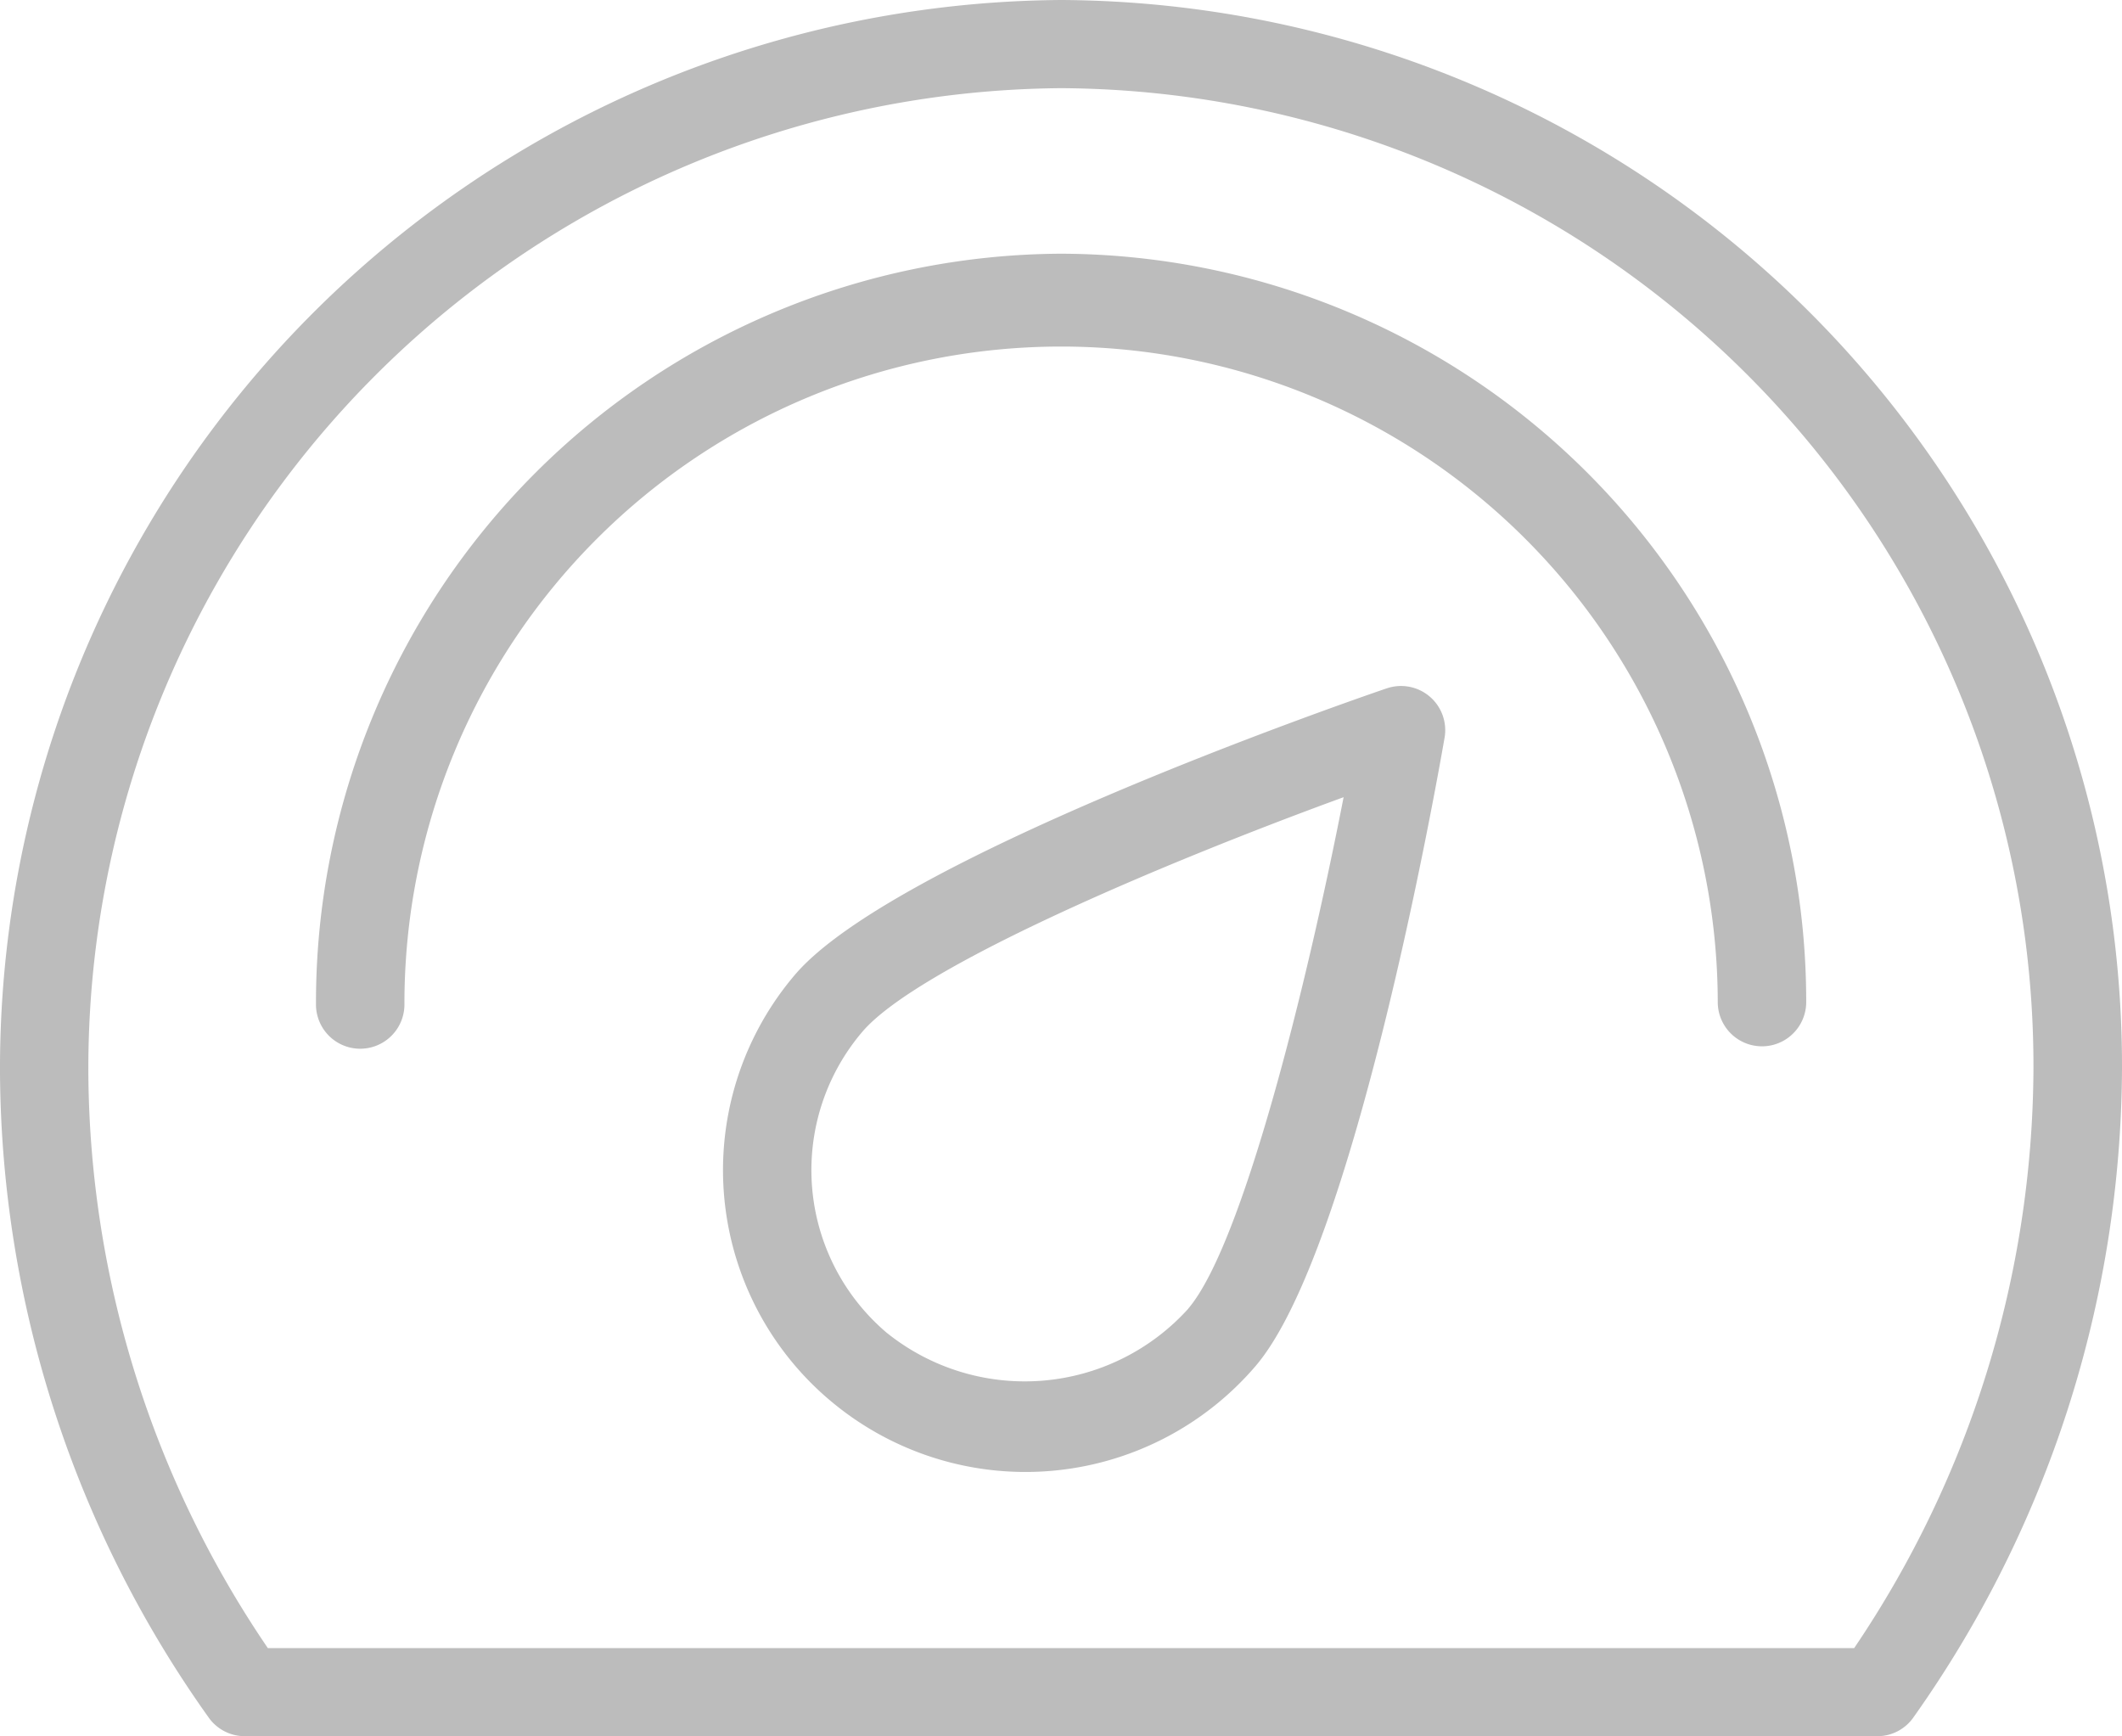 <svg xmlns="http://www.w3.org/2000/svg" viewBox="-1384.568 357.967 22 18"><defs><style>.a{fill:#bcbcbc;}</style></defs><g transform="translate(-1384.568 352.697)"><g transform="translate(0 5.27)"><path class="a" d="M14.376,12.406c-.521.178-5.121,1.783-6.132,2.966a3.123,3.123,0,0,0,.355,4.41,3.14,3.14,0,0,0,4.42-.353c1.01-1.185,1.864-5.971,1.958-6.513a.458.458,0,0,0-.6-.51Zm-2.056,6.43a2.284,2.284,0,0,1-3.128.249,2.211,2.211,0,0,1-.251-3.12c.567-.664,3.067-1.729,4.989-2.431C13.546,15.5,12.88,18.179,12.319,18.836ZM11,5.27A11.079,11.079,0,0,0,0,16.4a11.633,11.633,0,0,0,2.163,6.674.458.458,0,0,0,.374.194H19.463a.456.456,0,0,0,.374-.194A11.711,11.711,0,0,0,22,16.35,11.054,11.054,0,0,0,11,5.27Zm8.223,17.085H2.777A10.706,10.706,0,0,1,.916,16.4,10.163,10.163,0,0,1,11,6.184,10.136,10.136,0,0,1,21.082,16.35,10.792,10.792,0,0,1,19.223,22.355ZM11,7.9a7.762,7.762,0,0,0-7.724,7.783.458.458,0,0,0,.917,0,6.808,6.808,0,1,1,13.616-.025.458.458,0,0,0,.917,0A7.75,7.75,0,0,0,11,7.9Z" transform="translate(0 -5.27)"/></g></g></svg>